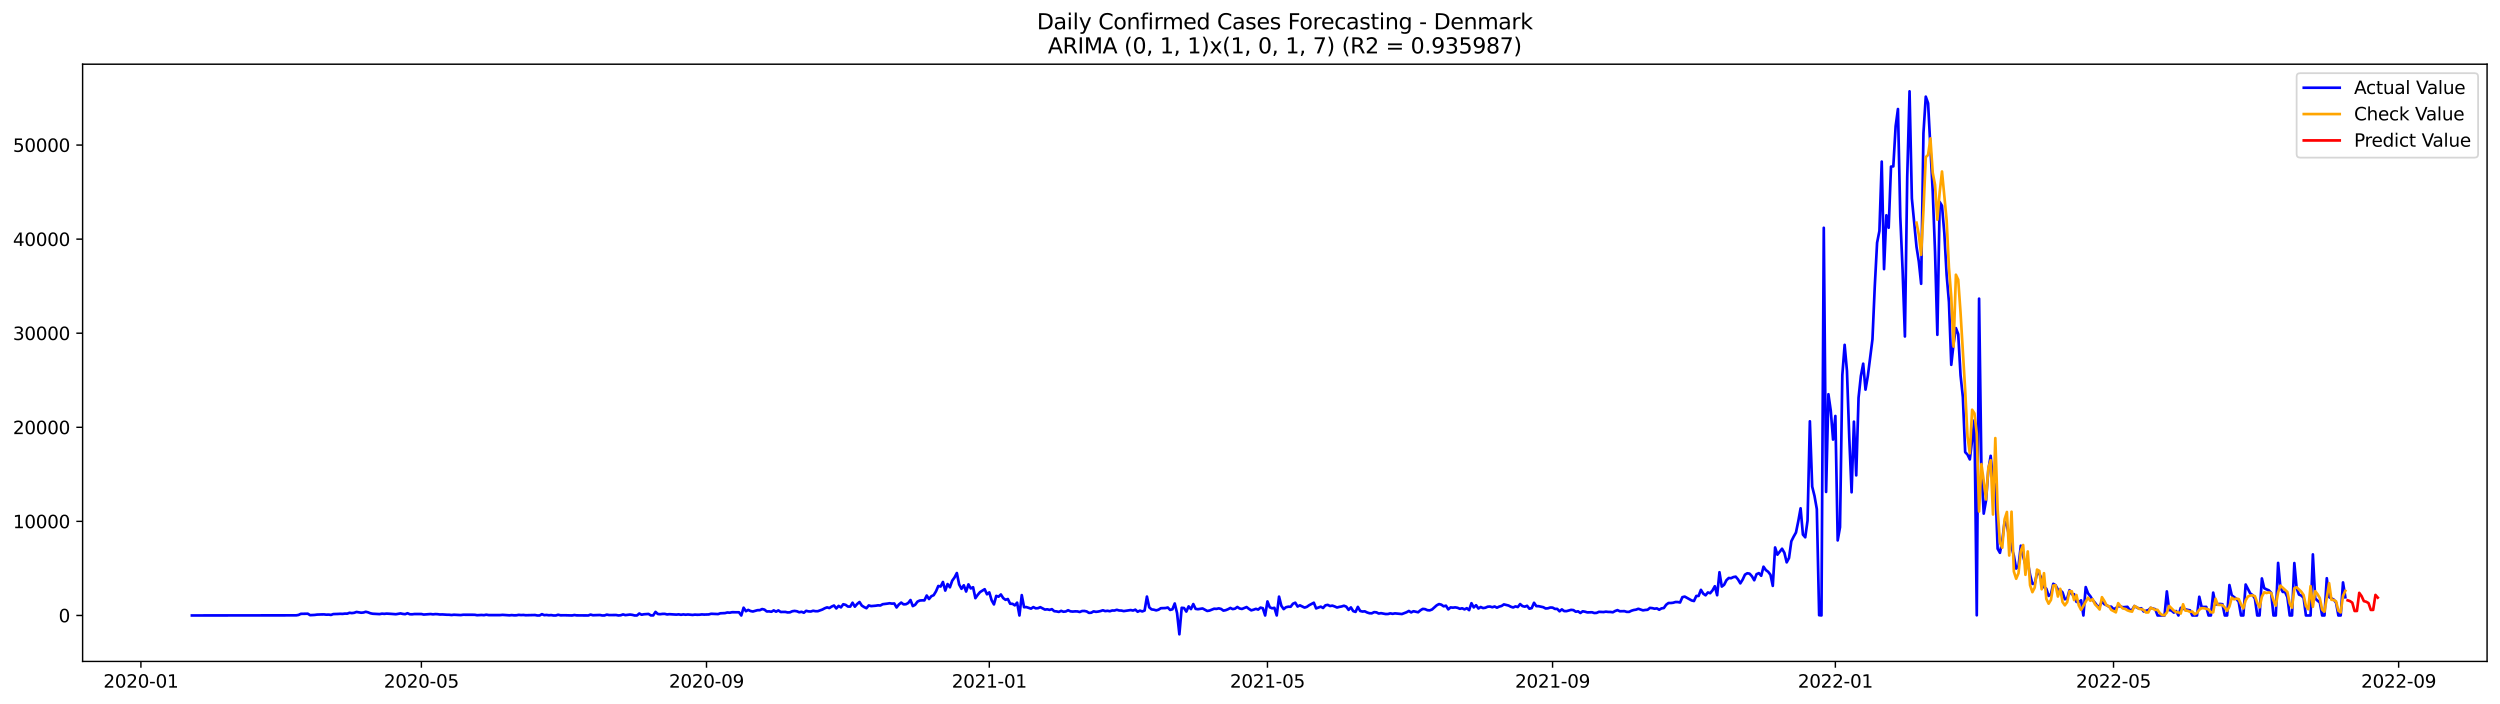 <?xml version="1.0" encoding="utf-8" standalone="no"?>
<!DOCTYPE svg PUBLIC "-//W3C//DTD SVG 1.1//EN"
  "http://www.w3.org/Graphics/SVG/1.1/DTD/svg11.dtd">
<svg xmlns:xlink="http://www.w3.org/1999/xlink" width="1392.412pt" height="392.274pt" viewBox="0 0 1392.412 392.274" xmlns="http://www.w3.org/2000/svg" version="1.1">
 <defs>
  <style type="text/css">*{stroke-linejoin: round; stroke-linecap: butt}</style>
 </defs>
 <g id="figure_1">
  <g id="patch_1">
   <path d="M 0 392.274 
L 1392.412 392.274 
L 1392.412 0 
L 0 0 
z
" style="fill: #ffffff"/>
  </g>
  <g id="axes_1">
   <g id="patch_2">
    <path d="M 46.013 368.396 
L 1385.213 368.396 
L 1385.213 35.755 
L 46.013 35.755 
z
" style="fill: #ffffff"/>
   </g>
   <g id="matplotlib.axis_1">
    <g id="xtick_1">
     <g id="line2d_1">
      <defs>
       <path id="m25c1c06ae3" d="M 0 0 
L 0 3.5 
" style="stroke: #000000; stroke-width: 0.8"/>
      </defs>
      <g>
       <use xlink:href="#m25c1c06ae3" x="78.482" y="368.396" style="stroke: #000000; stroke-width: 0.8"/>
      </g>
     </g>
     <g id="text_1">
      <!-- 2020-01 -->
      <g transform="translate(57.591 382.994)scale(0.1 -0.1)">
       <defs>
        <path id="DejaVuSans-32" d="M 1228 531 
L 3431 531 
L 3431 0 
L 469 0 
L 469 531 
Q 828 903 1448 1529 
Q 2069 2156 2228 2338 
Q 2531 2678 2651 2914 
Q 2772 3150 2772 3378 
Q 2772 3750 2511 3984 
Q 2250 4219 1831 4219 
Q 1534 4219 1204 4116 
Q 875 4013 500 3803 
L 500 4441 
Q 881 4594 1212 4672 
Q 1544 4750 1819 4750 
Q 2544 4750 2975 4387 
Q 3406 4025 3406 3419 
Q 3406 3131 3298 2873 
Q 3191 2616 2906 2266 
Q 2828 2175 2409 1742 
Q 1991 1309 1228 531 
z
" transform="scale(0.016)"/>
        <path id="DejaVuSans-30" d="M 2034 4250 
Q 1547 4250 1301 3770 
Q 1056 3291 1056 2328 
Q 1056 1369 1301 889 
Q 1547 409 2034 409 
Q 2525 409 2770 889 
Q 3016 1369 3016 2328 
Q 3016 3291 2770 3770 
Q 2525 4250 2034 4250 
z
M 2034 4750 
Q 2819 4750 3233 4129 
Q 3647 3509 3647 2328 
Q 3647 1150 3233 529 
Q 2819 -91 2034 -91 
Q 1250 -91 836 529 
Q 422 1150 422 2328 
Q 422 3509 836 4129 
Q 1250 4750 2034 4750 
z
" transform="scale(0.016)"/>
        <path id="DejaVuSans-2d" d="M 313 2009 
L 1997 2009 
L 1997 1497 
L 313 1497 
L 313 2009 
z
" transform="scale(0.016)"/>
        <path id="DejaVuSans-31" d="M 794 531 
L 1825 531 
L 1825 4091 
L 703 3866 
L 703 4441 
L 1819 4666 
L 2450 4666 
L 2450 531 
L 3481 531 
L 3481 0 
L 794 0 
L 794 531 
z
" transform="scale(0.016)"/>
       </defs>
       <use xlink:href="#DejaVuSans-32"/>
       <use xlink:href="#DejaVuSans-30" x="63.623"/>
       <use xlink:href="#DejaVuSans-32" x="127.246"/>
       <use xlink:href="#DejaVuSans-30" x="190.869"/>
       <use xlink:href="#DejaVuSans-2d" x="254.492"/>
       <use xlink:href="#DejaVuSans-30" x="290.576"/>
       <use xlink:href="#DejaVuSans-31" x="354.199"/>
      </g>
     </g>
    </g>
    <g id="xtick_2">
     <g id="line2d_2">
      <g>
       <use xlink:href="#m25c1c06ae3" x="234.699" y="368.396" style="stroke: #000000; stroke-width: 0.8"/>
      </g>
     </g>
     <g id="text_2">
      <!-- 2020-05 -->
      <g transform="translate(213.807 382.994)scale(0.1 -0.1)">
       <defs>
        <path id="DejaVuSans-35" d="M 691 4666 
L 3169 4666 
L 3169 4134 
L 1269 4134 
L 1269 2991 
Q 1406 3038 1543 3061 
Q 1681 3084 1819 3084 
Q 2600 3084 3056 2656 
Q 3513 2228 3513 1497 
Q 3513 744 3044 326 
Q 2575 -91 1722 -91 
Q 1428 -91 1123 -41 
Q 819 9 494 109 
L 494 744 
Q 775 591 1075 516 
Q 1375 441 1709 441 
Q 2250 441 2565 725 
Q 2881 1009 2881 1497 
Q 2881 1984 2565 2268 
Q 2250 2553 1709 2553 
Q 1456 2553 1204 2497 
Q 953 2441 691 2322 
L 691 4666 
z
" transform="scale(0.016)"/>
       </defs>
       <use xlink:href="#DejaVuSans-32"/>
       <use xlink:href="#DejaVuSans-30" x="63.623"/>
       <use xlink:href="#DejaVuSans-32" x="127.246"/>
       <use xlink:href="#DejaVuSans-30" x="190.869"/>
       <use xlink:href="#DejaVuSans-2d" x="254.492"/>
       <use xlink:href="#DejaVuSans-30" x="290.576"/>
       <use xlink:href="#DejaVuSans-35" x="354.199"/>
      </g>
     </g>
    </g>
    <g id="xtick_3">
     <g id="line2d_3">
      <g>
       <use xlink:href="#m25c1c06ae3" x="393.497" y="368.396" style="stroke: #000000; stroke-width: 0.8"/>
      </g>
     </g>
     <g id="text_3">
      <!-- 2020-09 -->
      <g transform="translate(372.606 382.994)scale(0.1 -0.1)">
       <defs>
        <path id="DejaVuSans-39" d="M 703 97 
L 703 672 
Q 941 559 1184 500 
Q 1428 441 1663 441 
Q 2288 441 2617 861 
Q 2947 1281 2994 2138 
Q 2813 1869 2534 1725 
Q 2256 1581 1919 1581 
Q 1219 1581 811 2004 
Q 403 2428 403 3163 
Q 403 3881 828 4315 
Q 1253 4750 1959 4750 
Q 2769 4750 3195 4129 
Q 3622 3509 3622 2328 
Q 3622 1225 3098 567 
Q 2575 -91 1691 -91 
Q 1453 -91 1209 -44 
Q 966 3 703 97 
z
M 1959 2075 
Q 2384 2075 2632 2365 
Q 2881 2656 2881 3163 
Q 2881 3666 2632 3958 
Q 2384 4250 1959 4250 
Q 1534 4250 1286 3958 
Q 1038 3666 1038 3163 
Q 1038 2656 1286 2365 
Q 1534 2075 1959 2075 
z
" transform="scale(0.016)"/>
       </defs>
       <use xlink:href="#DejaVuSans-32"/>
       <use xlink:href="#DejaVuSans-30" x="63.623"/>
       <use xlink:href="#DejaVuSans-32" x="127.246"/>
       <use xlink:href="#DejaVuSans-30" x="190.869"/>
       <use xlink:href="#DejaVuSans-2d" x="254.492"/>
       <use xlink:href="#DejaVuSans-30" x="290.576"/>
       <use xlink:href="#DejaVuSans-39" x="354.199"/>
      </g>
     </g>
    </g>
    <g id="xtick_4">
     <g id="line2d_4">
      <g>
       <use xlink:href="#m25c1c06ae3" x="551.004" y="368.396" style="stroke: #000000; stroke-width: 0.8"/>
      </g>
     </g>
     <g id="text_4">
      <!-- 2021-01 -->
      <g transform="translate(530.113 382.994)scale(0.1 -0.1)">
       <use xlink:href="#DejaVuSans-32"/>
       <use xlink:href="#DejaVuSans-30" x="63.623"/>
       <use xlink:href="#DejaVuSans-32" x="127.246"/>
       <use xlink:href="#DejaVuSans-31" x="190.869"/>
       <use xlink:href="#DejaVuSans-2d" x="254.492"/>
       <use xlink:href="#DejaVuSans-30" x="290.576"/>
       <use xlink:href="#DejaVuSans-31" x="354.199"/>
      </g>
     </g>
    </g>
    <g id="xtick_5">
     <g id="line2d_5">
      <g>
       <use xlink:href="#m25c1c06ae3" x="705.93" y="368.396" style="stroke: #000000; stroke-width: 0.8"/>
      </g>
     </g>
     <g id="text_5">
      <!-- 2021-05 -->
      <g transform="translate(685.038 382.994)scale(0.1 -0.1)">
       <use xlink:href="#DejaVuSans-32"/>
       <use xlink:href="#DejaVuSans-30" x="63.623"/>
       <use xlink:href="#DejaVuSans-32" x="127.246"/>
       <use xlink:href="#DejaVuSans-31" x="190.869"/>
       <use xlink:href="#DejaVuSans-2d" x="254.492"/>
       <use xlink:href="#DejaVuSans-30" x="290.576"/>
       <use xlink:href="#DejaVuSans-35" x="354.199"/>
      </g>
     </g>
    </g>
    <g id="xtick_6">
     <g id="line2d_6">
      <g>
       <use xlink:href="#m25c1c06ae3" x="864.728" y="368.396" style="stroke: #000000; stroke-width: 0.8"/>
      </g>
     </g>
     <g id="text_6">
      <!-- 2021-09 -->
      <g transform="translate(843.837 382.994)scale(0.1 -0.1)">
       <use xlink:href="#DejaVuSans-32"/>
       <use xlink:href="#DejaVuSans-30" x="63.623"/>
       <use xlink:href="#DejaVuSans-32" x="127.246"/>
       <use xlink:href="#DejaVuSans-31" x="190.869"/>
       <use xlink:href="#DejaVuSans-2d" x="254.492"/>
       <use xlink:href="#DejaVuSans-30" x="290.576"/>
       <use xlink:href="#DejaVuSans-39" x="354.199"/>
      </g>
     </g>
    </g>
    <g id="xtick_7">
     <g id="line2d_7">
      <g>
       <use xlink:href="#m25c1c06ae3" x="1022.235" y="368.396" style="stroke: #000000; stroke-width: 0.8"/>
      </g>
     </g>
     <g id="text_7">
      <!-- 2022-01 -->
      <g transform="translate(1001.344 382.994)scale(0.1 -0.1)">
       <use xlink:href="#DejaVuSans-32"/>
       <use xlink:href="#DejaVuSans-30" x="63.623"/>
       <use xlink:href="#DejaVuSans-32" x="127.246"/>
       <use xlink:href="#DejaVuSans-32" x="190.869"/>
       <use xlink:href="#DejaVuSans-2d" x="254.492"/>
       <use xlink:href="#DejaVuSans-30" x="290.576"/>
       <use xlink:href="#DejaVuSans-31" x="354.199"/>
      </g>
     </g>
    </g>
    <g id="xtick_8">
     <g id="line2d_8">
      <g>
       <use xlink:href="#m25c1c06ae3" x="1177.161" y="368.396" style="stroke: #000000; stroke-width: 0.8"/>
      </g>
     </g>
     <g id="text_8">
      <!-- 2022-05 -->
      <g transform="translate(1156.269 382.994)scale(0.1 -0.1)">
       <use xlink:href="#DejaVuSans-32"/>
       <use xlink:href="#DejaVuSans-30" x="63.623"/>
       <use xlink:href="#DejaVuSans-32" x="127.246"/>
       <use xlink:href="#DejaVuSans-32" x="190.869"/>
       <use xlink:href="#DejaVuSans-2d" x="254.492"/>
       <use xlink:href="#DejaVuSans-30" x="290.576"/>
       <use xlink:href="#DejaVuSans-35" x="354.199"/>
      </g>
     </g>
    </g>
    <g id="xtick_9">
     <g id="line2d_9">
      <g>
       <use xlink:href="#m25c1c06ae3" x="1335.959" y="368.396" style="stroke: #000000; stroke-width: 0.8"/>
      </g>
     </g>
     <g id="text_9">
      <!-- 2022-09 -->
      <g transform="translate(1315.068 382.994)scale(0.1 -0.1)">
       <use xlink:href="#DejaVuSans-32"/>
       <use xlink:href="#DejaVuSans-30" x="63.623"/>
       <use xlink:href="#DejaVuSans-32" x="127.246"/>
       <use xlink:href="#DejaVuSans-32" x="190.869"/>
       <use xlink:href="#DejaVuSans-2d" x="254.492"/>
       <use xlink:href="#DejaVuSans-30" x="290.576"/>
       <use xlink:href="#DejaVuSans-39" x="354.199"/>
      </g>
     </g>
    </g>
   </g>
   <g id="matplotlib.axis_2">
    <g id="ytick_1">
     <g id="line2d_10">
      <defs>
       <path id="m7b7adcfb5c" d="M 0 0 
L -3.5 0 
" style="stroke: #000000; stroke-width: 0.8"/>
      </defs>
      <g>
       <use xlink:href="#m7b7adcfb5c" x="46.013" y="342.79" style="stroke: #000000; stroke-width: 0.8"/>
      </g>
     </g>
     <g id="text_10">
      <!-- 0 -->
      <g transform="translate(32.65 346.589)scale(0.1 -0.1)">
       <use xlink:href="#DejaVuSans-30"/>
      </g>
     </g>
    </g>
    <g id="ytick_2">
     <g id="line2d_11">
      <g>
       <use xlink:href="#m7b7adcfb5c" x="46.013" y="290.39" style="stroke: #000000; stroke-width: 0.8"/>
      </g>
     </g>
     <g id="text_11">
      <!-- 10000 -->
      <g transform="translate(7.2 294.19)scale(0.1 -0.1)">
       <use xlink:href="#DejaVuSans-31"/>
       <use xlink:href="#DejaVuSans-30" x="63.623"/>
       <use xlink:href="#DejaVuSans-30" x="127.246"/>
       <use xlink:href="#DejaVuSans-30" x="190.869"/>
       <use xlink:href="#DejaVuSans-30" x="254.492"/>
      </g>
     </g>
    </g>
    <g id="ytick_3">
     <g id="line2d_12">
      <g>
       <use xlink:href="#m7b7adcfb5c" x="46.013" y="237.99" style="stroke: #000000; stroke-width: 0.8"/>
      </g>
     </g>
     <g id="text_12">
      <!-- 20000 -->
      <g transform="translate(7.2 241.79)scale(0.1 -0.1)">
       <use xlink:href="#DejaVuSans-32"/>
       <use xlink:href="#DejaVuSans-30" x="63.623"/>
       <use xlink:href="#DejaVuSans-30" x="127.246"/>
       <use xlink:href="#DejaVuSans-30" x="190.869"/>
       <use xlink:href="#DejaVuSans-30" x="254.492"/>
      </g>
     </g>
    </g>
    <g id="ytick_4">
     <g id="line2d_13">
      <g>
       <use xlink:href="#m7b7adcfb5c" x="46.013" y="185.59" style="stroke: #000000; stroke-width: 0.8"/>
      </g>
     </g>
     <g id="text_13">
      <!-- 30000 -->
      <g transform="translate(7.2 189.39)scale(0.1 -0.1)">
       <defs>
        <path id="DejaVuSans-33" d="M 2597 2516 
Q 3050 2419 3304 2112 
Q 3559 1806 3559 1356 
Q 3559 666 3084 287 
Q 2609 -91 1734 -91 
Q 1441 -91 1130 -33 
Q 819 25 488 141 
L 488 750 
Q 750 597 1062 519 
Q 1375 441 1716 441 
Q 2309 441 2620 675 
Q 2931 909 2931 1356 
Q 2931 1769 2642 2001 
Q 2353 2234 1838 2234 
L 1294 2234 
L 1294 2753 
L 1863 2753 
Q 2328 2753 2575 2939 
Q 2822 3125 2822 3475 
Q 2822 3834 2567 4026 
Q 2313 4219 1838 4219 
Q 1578 4219 1281 4162 
Q 984 4106 628 3988 
L 628 4550 
Q 988 4650 1302 4700 
Q 1616 4750 1894 4750 
Q 2613 4750 3031 4423 
Q 3450 4097 3450 3541 
Q 3450 3153 3228 2886 
Q 3006 2619 2597 2516 
z
" transform="scale(0.016)"/>
       </defs>
       <use xlink:href="#DejaVuSans-33"/>
       <use xlink:href="#DejaVuSans-30" x="63.623"/>
       <use xlink:href="#DejaVuSans-30" x="127.246"/>
       <use xlink:href="#DejaVuSans-30" x="190.869"/>
       <use xlink:href="#DejaVuSans-30" x="254.492"/>
      </g>
     </g>
    </g>
    <g id="ytick_5">
     <g id="line2d_14">
      <g>
       <use xlink:href="#m7b7adcfb5c" x="46.013" y="133.191" style="stroke: #000000; stroke-width: 0.8"/>
      </g>
     </g>
     <g id="text_14">
      <!-- 40000 -->
      <g transform="translate(7.2 136.99)scale(0.1 -0.1)">
       <defs>
        <path id="DejaVuSans-34" d="M 2419 4116 
L 825 1625 
L 2419 1625 
L 2419 4116 
z
M 2253 4666 
L 3047 4666 
L 3047 1625 
L 3713 1625 
L 3713 1100 
L 3047 1100 
L 3047 0 
L 2419 0 
L 2419 1100 
L 313 1100 
L 313 1709 
L 2253 4666 
z
" transform="scale(0.016)"/>
       </defs>
       <use xlink:href="#DejaVuSans-34"/>
       <use xlink:href="#DejaVuSans-30" x="63.623"/>
       <use xlink:href="#DejaVuSans-30" x="127.246"/>
       <use xlink:href="#DejaVuSans-30" x="190.869"/>
       <use xlink:href="#DejaVuSans-30" x="254.492"/>
      </g>
     </g>
    </g>
    <g id="ytick_6">
     <g id="line2d_15">
      <g>
       <use xlink:href="#m7b7adcfb5c" x="46.013" y="80.791" style="stroke: #000000; stroke-width: 0.8"/>
      </g>
     </g>
     <g id="text_15">
      <!-- 50000 -->
      <g transform="translate(7.2 84.59)scale(0.1 -0.1)">
       <use xlink:href="#DejaVuSans-35"/>
       <use xlink:href="#DejaVuSans-30" x="63.623"/>
       <use xlink:href="#DejaVuSans-30" x="127.246"/>
       <use xlink:href="#DejaVuSans-30" x="190.869"/>
       <use xlink:href="#DejaVuSans-30" x="254.492"/>
      </g>
     </g>
    </g>
   </g>
   <g id="line2d_16">
    <path d="M 106.885 342.79 
L 164.982 342.722 
L 166.273 342.502 
L 167.564 341.889 
L 171.437 341.81 
L 172.728 342.623 
L 175.311 342.486 
L 176.602 342.308 
L 179.184 342.219 
L 180.475 342.203 
L 181.766 342.355 
L 183.057 342.298 
L 184.348 342.486 
L 185.639 342.025 
L 188.221 341.947 
L 189.512 341.863 
L 190.803 341.92 
L 192.094 341.753 
L 193.385 341.789 
L 194.676 341.302 
L 195.967 341.475 
L 197.258 341.307 
L 198.549 340.836 
L 201.131 341.26 
L 202.422 341.145 
L 203.714 340.741 
L 205.005 341.056 
L 206.296 341.569 
L 207.587 341.826 
L 211.46 342.036 
L 212.751 341.779 
L 214.042 341.899 
L 215.333 341.753 
L 217.915 341.905 
L 220.497 342.104 
L 223.079 341.653 
L 224.37 341.936 
L 225.661 342.072 
L 226.952 341.559 
L 228.243 342.109 
L 229.534 342.146 
L 230.825 341.989 
L 234.699 341.989 
L 235.99 342.287 
L 239.863 341.999 
L 241.154 342.177 
L 242.445 342.03 
L 243.736 342.083 
L 245.027 342.261 
L 246.318 342.214 
L 248.9 342.382 
L 250.191 342.392 
L 251.482 342.549 
L 252.773 342.382 
L 256.646 342.575 
L 257.937 342.392 
L 264.393 342.413 
L 265.684 342.649 
L 268.266 342.513 
L 269.557 342.623 
L 270.848 342.366 
L 272.139 342.581 
L 278.594 342.581 
L 279.885 342.455 
L 283.758 342.717 
L 285.049 342.586 
L 286.34 342.712 
L 287.631 342.691 
L 288.922 342.455 
L 290.213 342.581 
L 291.505 342.507 
L 292.796 342.665 
L 297.96 342.544 
L 299.251 342.79 
L 300.542 342.79 
L 301.833 342.078 
L 303.124 342.612 
L 304.415 342.507 
L 305.706 342.68 
L 306.997 342.586 
L 308.288 342.79 
L 309.579 342.79 
L 310.87 342.392 
L 312.161 342.701 
L 314.743 342.68 
L 318.616 342.785 
L 319.907 342.549 
L 321.199 342.738 
L 327.654 342.79 
L 328.945 342.313 
L 330.236 342.665 
L 334.109 342.534 
L 335.4 342.79 
L 336.691 342.775 
L 337.982 342.324 
L 339.273 342.581 
L 343.146 342.539 
L 344.437 342.785 
L 345.728 342.675 
L 347.019 342.214 
L 348.31 342.602 
L 350.893 342.287 
L 352.184 342.455 
L 353.475 342.79 
L 354.766 342.79 
L 356.057 341.706 
L 357.348 342.376 
L 358.639 342.13 
L 361.221 341.947 
L 362.512 342.769 
L 363.803 342.748 
L 365.094 340.82 
L 366.385 341.973 
L 367.676 342.099 
L 368.967 341.915 
L 370.258 341.91 
L 371.549 342.219 
L 372.84 342.078 
L 376.713 342.319 
L 378.004 342.177 
L 379.296 342.413 
L 380.587 342.203 
L 381.878 342.382 
L 383.169 342.235 
L 385.751 342.492 
L 387.042 342.319 
L 388.333 342.408 
L 389.624 342.376 
L 390.915 342.203 
L 392.206 342.298 
L 394.788 342.209 
L 396.079 341.847 
L 399.952 342.02 
L 401.243 341.585 
L 403.825 341.47 
L 405.116 341.129 
L 406.407 341.255 
L 407.698 340.993 
L 411.572 341.014 
L 412.863 342.79 
L 414.154 338.478 
L 415.445 340.406 
L 416.736 339.699 
L 418.027 340.317 
L 419.318 340.584 
L 421.9 339.851 
L 423.191 339.84 
L 424.482 339.222 
L 425.773 339.536 
L 427.064 340.569 
L 428.355 340.511 
L 429.646 340.72 
L 430.937 339.971 
L 432.228 340.679 
L 433.519 339.982 
L 434.81 340.846 
L 437.393 340.81 
L 438.684 341.103 
L 439.975 341.045 
L 441.266 340.448 
L 442.557 340.259 
L 443.848 340.464 
L 445.139 341.009 
L 446.43 340.752 
L 447.721 341.271 
L 449.012 340.207 
L 450.303 340.527 
L 451.594 340.589 
L 452.885 340.165 
L 454.176 340.417 
L 455.467 340.422 
L 458.049 339.489 
L 459.34 338.792 
L 460.631 338.289 
L 461.922 338.656 
L 463.213 337.838 
L 464.504 337.257 
L 465.795 338.866 
L 467.087 337.461 
L 468.378 338.284 
L 469.669 336.549 
L 470.96 336.885 
L 472.251 337.823 
L 473.542 337.854 
L 474.833 335.701 
L 476.124 337.886 
L 477.415 336.382 
L 478.706 335.313 
L 479.997 337.288 
L 481.288 338.111 
L 482.579 338.75 
L 483.87 337.204 
L 485.161 337.582 
L 487.743 337.356 
L 489.034 337.142 
L 490.325 337.241 
L 491.616 336.528 
L 494.198 336.204 
L 495.489 335.994 
L 496.781 336.204 
L 498.072 336.115 
L 499.363 338.331 
L 500.654 336.665 
L 501.945 335.627 
L 503.236 336.591 
L 504.527 336.549 
L 505.818 335.858 
L 507.109 334.207 
L 508.4 337.561 
L 509.691 336.869 
L 510.982 335.098 
L 512.273 334.48 
L 513.564 334.37 
L 514.855 334.391 
L 516.146 331.702 
L 517.437 333.626 
L 518.728 332.069 
L 520.019 331.498 
L 521.31 329.36 
L 522.601 326.379 
L 523.892 326.672 
L 525.184 324.152 
L 526.475 328.93 
L 527.766 325.304 
L 529.057 327.102 
L 530.348 323.434 
L 531.639 321.642 
L 532.93 319.168 
L 534.221 325.551 
L 535.512 327.935 
L 536.803 325.996 
L 538.094 329.449 
L 539.385 325.483 
L 540.676 327.731 
L 541.967 327.076 
L 543.258 333.159 
L 544.549 331.325 
L 545.84 329.785 
L 548.422 328.181 
L 549.713 330.979 
L 551.004 329.947 
L 552.295 334.328 
L 553.586 336.628 
L 554.878 331.902 
L 556.169 332.326 
L 557.46 331.105 
L 558.751 333.128 
L 560.042 334.076 
L 561.333 333.646 
L 562.624 336.261 
L 563.915 336.298 
L 565.206 337.152 
L 566.497 335.669 
L 567.788 342.785 
L 569.079 331.461 
L 570.37 338.179 
L 571.661 338.132 
L 574.243 338.991 
L 575.534 338.137 
L 576.825 338.808 
L 578.116 338.74 
L 579.407 338.184 
L 581.989 339.515 
L 583.28 339.363 
L 584.572 339.688 
L 585.863 339.29 
L 587.154 340.401 
L 588.445 340.532 
L 589.736 340.815 
L 591.027 340.233 
L 592.318 340.71 
L 593.609 340.563 
L 594.9 339.887 
L 596.191 340.495 
L 597.482 340.626 
L 598.773 340.506 
L 600.064 340.537 
L 601.355 340.867 
L 602.646 340.327 
L 603.937 340.286 
L 605.228 340.548 
L 606.519 341.355 
L 607.81 341.244 
L 609.101 340.5 
L 610.392 340.773 
L 611.683 340.621 
L 612.974 340.338 
L 614.266 339.898 
L 615.557 340.359 
L 616.848 340.191 
L 618.139 340.432 
L 619.43 340.018 
L 620.721 340.05 
L 622.012 339.631 
L 623.303 340.013 
L 624.594 340.065 
L 625.885 340.364 
L 629.758 339.783 
L 631.049 340.06 
L 632.34 339.573 
L 633.631 340.726 
L 634.922 340.102 
L 636.213 340.553 
L 637.504 340.029 
L 638.795 332.274 
L 640.086 338.273 
L 641.377 339.41 
L 642.669 339.578 
L 643.96 339.95 
L 645.251 339.583 
L 646.542 338.75 
L 649.124 338.672 
L 650.415 338.373 
L 651.706 339.699 
L 652.997 339.348 
L 654.288 336.125 
L 655.579 341.459 
L 656.87 353.276 
L 658.161 338.525 
L 659.452 338.656 
L 660.743 340.61 
L 662.034 337.739 
L 663.325 339.232 
L 664.616 336.45 
L 665.907 339.117 
L 667.198 339.321 
L 669.78 338.886 
L 672.363 340.28 
L 673.654 340.065 
L 676.236 339.033 
L 677.527 339.133 
L 678.818 338.834 
L 680.109 339.169 
L 681.4 340.097 
L 682.691 339.84 
L 683.982 339.311 
L 685.273 338.609 
L 686.564 339.243 
L 687.855 338.997 
L 689.146 338.064 
L 690.437 338.907 
L 691.728 339.164 
L 694.31 338.111 
L 695.601 339.112 
L 696.892 339.924 
L 698.183 339.583 
L 699.474 339.101 
L 700.765 339.521 
L 702.057 338.415 
L 703.348 338.761 
L 704.639 342.785 
L 705.93 334.977 
L 707.221 338.247 
L 708.512 338.803 
L 709.803 338.546 
L 711.094 342.775 
L 712.385 332.31 
L 713.676 337.43 
L 714.967 339.243 
L 716.258 338.211 
L 717.549 337.907 
L 718.84 337.938 
L 720.131 336.261 
L 721.422 335.69 
L 722.713 337.807 
L 724.004 337.157 
L 726.586 338.41 
L 727.877 337.99 
L 729.168 337.073 
L 731.751 335.706 
L 733.042 338.845 
L 735.624 337.891 
L 736.915 338.619 
L 738.206 337.152 
L 739.497 336.895 
L 740.788 337.535 
L 742.079 337.32 
L 743.37 337.77 
L 744.661 338.368 
L 745.952 338.017 
L 747.243 337.781 
L 748.534 337.362 
L 749.825 337.891 
L 751.116 339.662 
L 752.407 338.31 
L 753.698 340.38 
L 754.989 340.799 
L 756.28 338.027 
L 757.571 340.291 
L 758.862 340.6 
L 760.154 340.49 
L 761.445 341.134 
L 762.736 341.543 
L 764.027 341.601 
L 765.318 340.941 
L 766.609 341.051 
L 767.9 341.716 
L 769.191 341.512 
L 771.773 341.999 
L 773.064 341.968 
L 774.355 341.617 
L 775.646 341.884 
L 776.937 341.627 
L 780.81 341.999 
L 783.392 341.003 
L 784.683 340.291 
L 785.974 341.082 
L 787.265 340.432 
L 789.848 341.003 
L 791.139 339.903 
L 792.43 339.128 
L 793.721 339.269 
L 795.012 339.861 
L 796.303 339.955 
L 797.594 339.463 
L 800.176 337.157 
L 801.467 336.45 
L 802.758 336.775 
L 804.049 337.692 
L 805.34 337.341 
L 806.631 339.379 
L 807.922 338.31 
L 809.213 338.441 
L 810.504 338.289 
L 811.795 338.52 
L 813.086 339.08 
L 814.377 338.782 
L 815.668 339.4 
L 816.959 338.745 
L 818.251 339.814 
L 819.542 335.973 
L 820.833 338.3 
L 822.124 337.089 
L 823.415 338.907 
L 824.706 338.085 
L 825.997 338.677 
L 827.288 338.493 
L 828.579 337.907 
L 829.87 337.823 
L 831.161 338.211 
L 832.452 337.791 
L 833.743 338.452 
L 835.034 337.854 
L 836.325 337.503 
L 837.616 336.628 
L 840.198 337.257 
L 841.489 337.933 
L 842.78 338.336 
L 844.071 337.739 
L 845.362 338.1 
L 846.653 336.455 
L 847.945 337.561 
L 849.236 337.896 
L 850.527 337.414 
L 851.818 339.017 
L 853.109 338.687 
L 854.4 335.742 
L 855.691 337.592 
L 856.982 337.618 
L 859.564 338.195 
L 860.855 338.902 
L 862.146 338.797 
L 863.437 338.362 
L 864.728 338.42 
L 866.019 339.128 
L 867.31 339.138 
L 868.601 340.464 
L 869.892 339.41 
L 871.183 340.348 
L 872.474 340.38 
L 875.056 339.667 
L 876.347 339.819 
L 877.639 340.71 
L 878.93 340.49 
L 880.221 341.402 
L 881.512 340.469 
L 882.803 340.7 
L 884.094 341.087 
L 886.676 341.003 
L 887.967 341.428 
L 889.258 341.344 
L 890.549 340.768 
L 893.131 340.893 
L 894.422 340.663 
L 895.713 340.825 
L 897.004 340.841 
L 898.295 341.019 
L 899.586 340.296 
L 900.877 339.83 
L 902.168 340.448 
L 904.75 340.39 
L 906.041 340.789 
L 907.333 340.799 
L 908.624 340.165 
L 909.915 339.762 
L 911.206 339.557 
L 912.497 339.065 
L 915.079 339.94 
L 916.37 339.725 
L 917.661 339.625 
L 918.952 338.572 
L 920.243 338.714 
L 921.534 339.028 
L 922.825 338.845 
L 924.116 339.599 
L 925.407 338.85 
L 926.698 338.651 
L 927.989 336.822 
L 929.28 335.858 
L 930.571 335.858 
L 931.862 335.711 
L 933.153 335.313 
L 934.444 335.318 
L 935.736 335.57 
L 937.027 332.614 
L 938.318 332.274 
L 942.191 334.432 
L 943.482 334.747 
L 944.773 331.943 
L 946.064 331.917 
L 947.355 328.537 
L 948.646 330.644 
L 949.937 331.55 
L 951.228 329.978 
L 952.519 330.377 
L 953.81 328.82 
L 955.101 326.52 
L 956.392 331.519 
L 957.683 318.723 
L 958.974 326.688 
L 960.265 325.713 
L 961.556 323.161 
L 962.847 321.93 
L 964.138 322.04 
L 965.43 321.416 
L 966.721 321.181 
L 968.012 322.705 
L 969.303 324.896 
L 970.594 322.826 
L 971.885 320.059 
L 973.176 319.289 
L 974.467 319.509 
L 975.758 320.95 
L 977.049 323.172 
L 978.34 319.802 
L 979.631 319.221 
L 980.922 320.672 
L 982.213 315.637 
L 983.504 317.492 
L 984.795 318.451 
L 986.086 320.127 
L 987.377 326.305 
L 988.668 304.926 
L 989.959 308.929 
L 992.541 305.633 
L 993.832 307.881 
L 995.124 313.211 
L 996.415 310.805 
L 997.706 301.473 
L 998.997 298.89 
L 1000.288 296.605 
L 1001.579 290.291 
L 1002.87 283.117 
L 1004.161 297.758 
L 1005.452 299.256 
L 1006.743 289.961 
L 1008.034 234.663 
L 1009.325 271.008 
L 1010.616 276.237 
L 1011.907 283.552 
L 1013.198 342.633 
L 1014.489 342.769 
L 1015.78 126.882 
L 1017.071 273.984 
L 1018.362 219.572 
L 1019.653 228.6 
L 1020.944 244.823 
L 1022.235 231.692 
L 1023.527 300.986 
L 1024.818 293.629 
L 1026.109 208.877 
L 1027.4 192.078 
L 1028.691 206.577 
L 1029.982 244.006 
L 1031.273 274.188 
L 1032.564 234.857 
L 1033.855 264.767 
L 1035.146 221.526 
L 1036.437 209.438 
L 1037.728 202.563 
L 1039.019 217.015 
L 1040.31 209.448 
L 1042.892 189.002 
L 1044.183 159.459 
L 1045.474 135.192 
L 1046.765 128.642 
L 1048.056 90.008 
L 1049.347 149.89 
L 1050.638 119.902 
L 1051.929 126.845 
L 1053.221 92.801 
L 1054.512 92.659 
L 1055.803 70.305 
L 1057.094 60.727 
L 1058.385 120.683 
L 1059.676 150.393 
L 1060.967 187.398 
L 1062.258 98.586 
L 1063.549 50.876 
L 1064.84 110.507 
L 1067.422 137.435 
L 1068.713 145.714 
L 1070.004 158.054 
L 1071.295 74.178 
L 1072.586 53.836 
L 1073.877 57.509 
L 1076.459 106.629 
L 1077.75 140.38 
L 1079.041 186.466 
L 1080.332 112.466 
L 1081.623 114.599 
L 1082.915 129.795 
L 1084.206 153.118 
L 1085.497 168.278 
L 1086.788 203.186 
L 1088.079 191.36 
L 1089.37 182.74 
L 1090.661 186.141 
L 1091.952 208.977 
L 1093.243 221.133 
L 1094.534 251.829 
L 1095.825 253.181 
L 1097.116 255.869 
L 1099.698 234.087 
L 1100.989 342.691 
L 1102.28 166.349 
L 1103.571 260.339 
L 1104.862 286.057 
L 1106.153 278.71 
L 1107.444 261.623 
L 1108.735 253.894 
L 1110.026 267.722 
L 1111.318 270.305 
L 1112.609 305.633 
L 1113.9 307.902 
L 1115.191 301.316 
L 1116.482 290.584 
L 1117.773 292.534 
L 1119.064 299.089 
L 1120.355 304.921 
L 1121.646 309.506 
L 1122.937 316.674 
L 1124.228 315.38 
L 1125.519 303.93 
L 1126.81 309.82 
L 1128.101 314.447 
L 1129.392 313.069 
L 1130.683 320.143 
L 1131.974 325.189 
L 1133.265 325.121 
L 1134.556 319.231 
L 1135.847 319.677 
L 1137.138 322.192 
L 1138.429 327.07 
L 1139.72 327.846 
L 1141.012 331.891 
L 1142.303 330.916 
L 1143.594 325.168 
L 1144.885 325.949 
L 1146.176 328.396 
L 1147.467 328.747 
L 1148.758 329.916 
L 1150.049 333.767 
L 1151.34 333.332 
L 1152.631 328.731 
L 1153.922 330.964 
L 1155.213 330.953 
L 1156.504 335.208 
L 1157.795 335.402 
L 1159.086 334.37 
L 1160.377 342.79 
L 1161.668 326.992 
L 1162.959 330.471 
L 1164.25 332.09 
L 1165.541 334.228 
L 1166.832 335.716 
L 1168.123 337.524 
L 1169.414 337.639 
L 1170.706 335.014 
L 1171.997 336.466 
L 1173.288 337.089 
L 1174.579 337.865 
L 1175.87 337.896 
L 1177.161 339.274 
L 1178.452 338.703 
L 1179.743 337.587 
L 1181.034 337.749 
L 1182.325 338.221 
L 1184.907 337.975 
L 1186.198 339.777 
L 1187.489 339.741 
L 1188.78 337.535 
L 1190.071 338.336 
L 1191.362 338.902 
L 1192.653 338.782 
L 1193.944 340.553 
L 1196.526 339.803 
L 1197.817 338.583 
L 1200.4 339.311 
L 1201.691 342.79 
L 1205.564 342.79 
L 1206.855 329.402 
L 1208.146 339.788 
L 1209.437 340.045 
L 1210.728 341.187 
L 1212.019 340.338 
L 1213.31 342.79 
L 1214.601 338.567 
L 1215.892 339.059 
L 1218.474 339.693 
L 1219.765 339.934 
L 1221.056 342.79 
L 1223.638 342.79 
L 1224.929 332.378 
L 1226.22 338.043 
L 1228.803 338.027 
L 1230.094 342.79 
L 1231.385 342.79 
L 1232.676 330.073 
L 1233.967 336.717 
L 1235.258 336.476 
L 1236.549 336.387 
L 1237.84 336.534 
L 1239.131 342.79 
L 1240.422 342.79 
L 1241.713 325.855 
L 1243.004 331.571 
L 1245.586 333.536 
L 1246.877 335.182 
L 1248.168 342.79 
L 1249.459 342.79 
L 1250.75 325.566 
L 1253.332 330.565 
L 1254.623 331.44 
L 1255.914 333.411 
L 1257.205 342.79 
L 1258.497 342.79 
L 1259.788 322.171 
L 1261.079 327.589 
L 1262.37 328.255 
L 1263.661 328.789 
L 1264.952 330.141 
L 1266.243 342.79 
L 1267.534 342.79 
L 1268.825 313.525 
L 1270.116 327.296 
L 1271.407 329.664 
L 1272.698 329.701 
L 1273.989 332.614 
L 1275.28 342.79 
L 1276.571 342.79 
L 1277.862 313.614 
L 1279.153 327.673 
L 1280.444 331.131 
L 1281.735 331.702 
L 1283.026 332.913 
L 1284.317 342.79 
L 1286.899 342.79 
L 1288.191 308.783 
L 1289.482 333.311 
L 1290.773 334.543 
L 1292.064 335.585 
L 1293.355 342.79 
L 1294.646 342.79 
L 1295.937 322.056 
L 1297.228 332.557 
L 1299.81 333.956 
L 1301.101 335.653 
L 1302.392 342.79 
L 1303.683 342.79 
L 1304.974 324.393 
L 1306.265 332.661 
L 1306.265 332.661 
" clip-path="url(#pb3aa6fc376)" style="fill: none; stroke: #0000ff; stroke-width: 1.5; stroke-linecap: square"/>
   </g>
   <g id="line2d_17">
    <path d="M 1067.422 124.027 
L 1068.713 130.723 
L 1070.004 141.91 
L 1071.295 117.206 
L 1072.586 87.519 
L 1073.877 86.287 
L 1075.168 77.069 
L 1076.459 96.237 
L 1077.75 102.978 
L 1079.041 122.38 
L 1080.332 107.165 
L 1081.623 95.523 
L 1084.206 122.635 
L 1085.497 149.051 
L 1086.788 165.415 
L 1088.079 193.03 
L 1089.37 153.02 
L 1090.661 155.82 
L 1091.952 174.073 
L 1094.534 217.212 
L 1095.825 243.085 
L 1097.116 252.464 
L 1098.407 228.213 
L 1099.698 230.239 
L 1100.989 241.461 
L 1102.28 284.858 
L 1103.571 258.508 
L 1104.862 267.689 
L 1106.153 278.18 
L 1107.444 260.646 
L 1108.735 256.346 
L 1110.026 286.556 
L 1111.318 244.02 
L 1112.609 283.739 
L 1113.9 302.383 
L 1115.191 305.039 
L 1116.482 289.252 
L 1117.773 285.164 
L 1119.064 309.389 
L 1120.355 285.018 
L 1121.646 318.302 
L 1122.937 322.335 
L 1124.228 319.28 
L 1125.519 306.822 
L 1126.81 303.565 
L 1128.101 320.132 
L 1129.392 307.151 
L 1130.683 325.942 
L 1131.974 329.802 
L 1133.265 327.252 
L 1134.556 317.256 
L 1135.847 317.968 
L 1137.138 328.189 
L 1138.429 319.244 
L 1139.72 333.548 
L 1141.012 336.228 
L 1142.303 334.141 
L 1143.594 326.154 
L 1144.885 325.929 
L 1146.176 332.24 
L 1147.467 327.957 
L 1148.758 335.296 
L 1150.049 337.134 
L 1151.34 335.393 
L 1152.631 329.262 
L 1153.922 329.327 
L 1155.213 334.208 
L 1156.504 331.407 
L 1157.795 337.195 
L 1159.086 339.667 
L 1162.959 332.869 
L 1164.25 334.596 
L 1165.541 333.718 
L 1166.832 336.595 
L 1168.123 337.889 
L 1169.414 339.451 
L 1170.706 332.609 
L 1171.997 334.646 
L 1173.288 337.173 
L 1174.579 337.634 
L 1175.87 339.663 
L 1178.452 341.05 
L 1179.743 335.933 
L 1181.034 337.557 
L 1182.325 338.894 
L 1183.616 339.13 
L 1184.907 339.951 
L 1186.198 340.397 
L 1187.489 340.66 
L 1188.78 337.524 
L 1190.071 338.188 
L 1191.362 339.103 
L 1192.653 339.293 
L 1193.944 339.767 
L 1195.235 341.13 
L 1196.526 341.093 
L 1197.817 338.459 
L 1200.4 339.657 
L 1201.691 339.662 
L 1202.982 341.546 
L 1204.273 342.55 
L 1205.564 342.696 
L 1206.855 341.145 
L 1208.146 337.481 
L 1210.728 340.087 
L 1212.019 340.941 
L 1213.31 341.071 
L 1214.601 341.704 
L 1215.892 336.567 
L 1217.183 340.086 
L 1218.474 340.193 
L 1219.765 340.806 
L 1221.056 340.587 
L 1222.347 342.121 
L 1223.638 341.394 
L 1224.929 339.587 
L 1226.22 338.74 
L 1227.511 338.767 
L 1230.094 339.391 
L 1231.385 341.027 
L 1232.676 341.068 
L 1233.967 333.472 
L 1235.258 336.896 
L 1236.549 336.902 
L 1237.84 337.036 
L 1239.131 338.388 
L 1240.422 340.186 
L 1241.713 337.801 
L 1243.004 332.947 
L 1244.295 333.778 
L 1245.586 333.413 
L 1246.877 333.675 
L 1248.168 336.555 
L 1249.459 338.879 
L 1250.75 334.353 
L 1252.041 332.208 
L 1253.332 331.728 
L 1254.623 331.598 
L 1255.914 332.054 
L 1257.205 335.689 
L 1258.497 338.248 
L 1259.788 332.333 
L 1261.079 329.894 
L 1262.37 330.293 
L 1263.661 329.949 
L 1264.952 330.306 
L 1266.243 334.303 
L 1267.534 337.305 
L 1268.825 329.973 
L 1270.116 326.166 
L 1272.698 328.541 
L 1273.989 329.707 
L 1275.28 336.059 
L 1276.571 338.428 
L 1277.862 327.665 
L 1279.153 327.11 
L 1281.735 329.537 
L 1283.026 331.417 
L 1284.317 337.471 
L 1285.608 339.335 
L 1286.899 326.471 
L 1288.191 337.966 
L 1289.482 329.266 
L 1290.773 330.926 
L 1292.064 333.132 
L 1293.355 339.563 
L 1294.646 340.693 
L 1297.228 324.816 
L 1298.519 334.043 
L 1299.81 334.187 
L 1301.101 334.912 
L 1302.392 340.155 
L 1303.683 341.074 
L 1304.974 331.892 
L 1306.265 329.093 
L 1306.265 329.093 
" clip-path="url(#pb3aa6fc376)" style="fill: none; stroke: #ffa500; stroke-width: 1.5; stroke-linecap: square"/>
   </g>
   <g id="line2d_18">
    <path d="M 1307.556 334.367 
L 1308.847 334.8 
L 1310.138 335.672 
L 1311.429 340.289 
L 1312.72 340.29 
L 1314.011 330.211 
L 1315.302 332.012 
L 1316.594 334.804 
L 1317.885 335.161 
L 1319.176 335.88 
L 1320.467 339.694 
L 1321.758 339.694 
L 1323.049 331.366 
L 1324.34 332.852 
" clip-path="url(#pb3aa6fc376)" style="fill: none; stroke: #ff0000; stroke-width: 1.5; stroke-linecap: square"/>
   </g>
   <g id="patch_3">
    <path d="M 46.013 368.396 
L 46.013 35.755 
" style="fill: none; stroke: #000000; stroke-width: 0.8; stroke-linejoin: miter; stroke-linecap: square"/>
   </g>
   <g id="patch_4">
    <path d="M 1385.213 368.396 
L 1385.213 35.755 
" style="fill: none; stroke: #000000; stroke-width: 0.8; stroke-linejoin: miter; stroke-linecap: square"/>
   </g>
   <g id="patch_5">
    <path d="M 46.013 368.396 
L 1385.213 368.396 
" style="fill: none; stroke: #000000; stroke-width: 0.8; stroke-linejoin: miter; stroke-linecap: square"/>
   </g>
   <g id="patch_6">
    <path d="M 46.013 35.755 
L 1385.213 35.755 
" style="fill: none; stroke: #000000; stroke-width: 0.8; stroke-linejoin: miter; stroke-linecap: square"/>
   </g>
   <g id="text_16">
    <!-- Daily Confirmed Cases Forecasting - Denmark -->
    <g transform="translate(577.536 16.318)scale(0.12 -0.12)">
     <defs>
      <path id="DejaVuSans-44" d="M 1259 4147 
L 1259 519 
L 2022 519 
Q 2988 519 3436 956 
Q 3884 1394 3884 2338 
Q 3884 3275 3436 3711 
Q 2988 4147 2022 4147 
L 1259 4147 
z
M 628 4666 
L 1925 4666 
Q 3281 4666 3915 4102 
Q 4550 3538 4550 2338 
Q 4550 1131 3912 565 
Q 3275 0 1925 0 
L 628 0 
L 628 4666 
z
" transform="scale(0.016)"/>
      <path id="DejaVuSans-61" d="M 2194 1759 
Q 1497 1759 1228 1600 
Q 959 1441 959 1056 
Q 959 750 1161 570 
Q 1363 391 1709 391 
Q 2188 391 2477 730 
Q 2766 1069 2766 1631 
L 2766 1759 
L 2194 1759 
z
M 3341 1997 
L 3341 0 
L 2766 0 
L 2766 531 
Q 2569 213 2275 61 
Q 1981 -91 1556 -91 
Q 1019 -91 701 211 
Q 384 513 384 1019 
Q 384 1609 779 1909 
Q 1175 2209 1959 2209 
L 2766 2209 
L 2766 2266 
Q 2766 2663 2505 2880 
Q 2244 3097 1772 3097 
Q 1472 3097 1187 3025 
Q 903 2953 641 2809 
L 641 3341 
Q 956 3463 1253 3523 
Q 1550 3584 1831 3584 
Q 2591 3584 2966 3190 
Q 3341 2797 3341 1997 
z
" transform="scale(0.016)"/>
      <path id="DejaVuSans-69" d="M 603 3500 
L 1178 3500 
L 1178 0 
L 603 0 
L 603 3500 
z
M 603 4863 
L 1178 4863 
L 1178 4134 
L 603 4134 
L 603 4863 
z
" transform="scale(0.016)"/>
      <path id="DejaVuSans-6c" d="M 603 4863 
L 1178 4863 
L 1178 0 
L 603 0 
L 603 4863 
z
" transform="scale(0.016)"/>
      <path id="DejaVuSans-79" d="M 2059 -325 
Q 1816 -950 1584 -1140 
Q 1353 -1331 966 -1331 
L 506 -1331 
L 506 -850 
L 844 -850 
Q 1081 -850 1212 -737 
Q 1344 -625 1503 -206 
L 1606 56 
L 191 3500 
L 800 3500 
L 1894 763 
L 2988 3500 
L 3597 3500 
L 2059 -325 
z
" transform="scale(0.016)"/>
      <path id="DejaVuSans-20" transform="scale(0.016)"/>
      <path id="DejaVuSans-43" d="M 4122 4306 
L 4122 3641 
Q 3803 3938 3442 4084 
Q 3081 4231 2675 4231 
Q 1875 4231 1450 3742 
Q 1025 3253 1025 2328 
Q 1025 1406 1450 917 
Q 1875 428 2675 428 
Q 3081 428 3442 575 
Q 3803 722 4122 1019 
L 4122 359 
Q 3791 134 3420 21 
Q 3050 -91 2638 -91 
Q 1578 -91 968 557 
Q 359 1206 359 2328 
Q 359 3453 968 4101 
Q 1578 4750 2638 4750 
Q 3056 4750 3426 4639 
Q 3797 4528 4122 4306 
z
" transform="scale(0.016)"/>
      <path id="DejaVuSans-6f" d="M 1959 3097 
Q 1497 3097 1228 2736 
Q 959 2375 959 1747 
Q 959 1119 1226 758 
Q 1494 397 1959 397 
Q 2419 397 2687 759 
Q 2956 1122 2956 1747 
Q 2956 2369 2687 2733 
Q 2419 3097 1959 3097 
z
M 1959 3584 
Q 2709 3584 3137 3096 
Q 3566 2609 3566 1747 
Q 3566 888 3137 398 
Q 2709 -91 1959 -91 
Q 1206 -91 779 398 
Q 353 888 353 1747 
Q 353 2609 779 3096 
Q 1206 3584 1959 3584 
z
" transform="scale(0.016)"/>
      <path id="DejaVuSans-6e" d="M 3513 2113 
L 3513 0 
L 2938 0 
L 2938 2094 
Q 2938 2591 2744 2837 
Q 2550 3084 2163 3084 
Q 1697 3084 1428 2787 
Q 1159 2491 1159 1978 
L 1159 0 
L 581 0 
L 581 3500 
L 1159 3500 
L 1159 2956 
Q 1366 3272 1645 3428 
Q 1925 3584 2291 3584 
Q 2894 3584 3203 3211 
Q 3513 2838 3513 2113 
z
" transform="scale(0.016)"/>
      <path id="DejaVuSans-66" d="M 2375 4863 
L 2375 4384 
L 1825 4384 
Q 1516 4384 1395 4259 
Q 1275 4134 1275 3809 
L 1275 3500 
L 2222 3500 
L 2222 3053 
L 1275 3053 
L 1275 0 
L 697 0 
L 697 3053 
L 147 3053 
L 147 3500 
L 697 3500 
L 697 3744 
Q 697 4328 969 4595 
Q 1241 4863 1831 4863 
L 2375 4863 
z
" transform="scale(0.016)"/>
      <path id="DejaVuSans-72" d="M 2631 2963 
Q 2534 3019 2420 3045 
Q 2306 3072 2169 3072 
Q 1681 3072 1420 2755 
Q 1159 2438 1159 1844 
L 1159 0 
L 581 0 
L 581 3500 
L 1159 3500 
L 1159 2956 
Q 1341 3275 1631 3429 
Q 1922 3584 2338 3584 
Q 2397 3584 2469 3576 
Q 2541 3569 2628 3553 
L 2631 2963 
z
" transform="scale(0.016)"/>
      <path id="DejaVuSans-6d" d="M 3328 2828 
Q 3544 3216 3844 3400 
Q 4144 3584 4550 3584 
Q 5097 3584 5394 3201 
Q 5691 2819 5691 2113 
L 5691 0 
L 5113 0 
L 5113 2094 
Q 5113 2597 4934 2840 
Q 4756 3084 4391 3084 
Q 3944 3084 3684 2787 
Q 3425 2491 3425 1978 
L 3425 0 
L 2847 0 
L 2847 2094 
Q 2847 2600 2669 2842 
Q 2491 3084 2119 3084 
Q 1678 3084 1418 2786 
Q 1159 2488 1159 1978 
L 1159 0 
L 581 0 
L 581 3500 
L 1159 3500 
L 1159 2956 
Q 1356 3278 1631 3431 
Q 1906 3584 2284 3584 
Q 2666 3584 2933 3390 
Q 3200 3197 3328 2828 
z
" transform="scale(0.016)"/>
      <path id="DejaVuSans-65" d="M 3597 1894 
L 3597 1613 
L 953 1613 
Q 991 1019 1311 708 
Q 1631 397 2203 397 
Q 2534 397 2845 478 
Q 3156 559 3463 722 
L 3463 178 
Q 3153 47 2828 -22 
Q 2503 -91 2169 -91 
Q 1331 -91 842 396 
Q 353 884 353 1716 
Q 353 2575 817 3079 
Q 1281 3584 2069 3584 
Q 2775 3584 3186 3129 
Q 3597 2675 3597 1894 
z
M 3022 2063 
Q 3016 2534 2758 2815 
Q 2500 3097 2075 3097 
Q 1594 3097 1305 2825 
Q 1016 2553 972 2059 
L 3022 2063 
z
" transform="scale(0.016)"/>
      <path id="DejaVuSans-64" d="M 2906 2969 
L 2906 4863 
L 3481 4863 
L 3481 0 
L 2906 0 
L 2906 525 
Q 2725 213 2448 61 
Q 2172 -91 1784 -91 
Q 1150 -91 751 415 
Q 353 922 353 1747 
Q 353 2572 751 3078 
Q 1150 3584 1784 3584 
Q 2172 3584 2448 3432 
Q 2725 3281 2906 2969 
z
M 947 1747 
Q 947 1113 1208 752 
Q 1469 391 1925 391 
Q 2381 391 2643 752 
Q 2906 1113 2906 1747 
Q 2906 2381 2643 2742 
Q 2381 3103 1925 3103 
Q 1469 3103 1208 2742 
Q 947 2381 947 1747 
z
" transform="scale(0.016)"/>
      <path id="DejaVuSans-73" d="M 2834 3397 
L 2834 2853 
Q 2591 2978 2328 3040 
Q 2066 3103 1784 3103 
Q 1356 3103 1142 2972 
Q 928 2841 928 2578 
Q 928 2378 1081 2264 
Q 1234 2150 1697 2047 
L 1894 2003 
Q 2506 1872 2764 1633 
Q 3022 1394 3022 966 
Q 3022 478 2636 193 
Q 2250 -91 1575 -91 
Q 1294 -91 989 -36 
Q 684 19 347 128 
L 347 722 
Q 666 556 975 473 
Q 1284 391 1588 391 
Q 1994 391 2212 530 
Q 2431 669 2431 922 
Q 2431 1156 2273 1281 
Q 2116 1406 1581 1522 
L 1381 1569 
Q 847 1681 609 1914 
Q 372 2147 372 2553 
Q 372 3047 722 3315 
Q 1072 3584 1716 3584 
Q 2034 3584 2315 3537 
Q 2597 3491 2834 3397 
z
" transform="scale(0.016)"/>
      <path id="DejaVuSans-46" d="M 628 4666 
L 3309 4666 
L 3309 4134 
L 1259 4134 
L 1259 2759 
L 3109 2759 
L 3109 2228 
L 1259 2228 
L 1259 0 
L 628 0 
L 628 4666 
z
" transform="scale(0.016)"/>
      <path id="DejaVuSans-63" d="M 3122 3366 
L 3122 2828 
Q 2878 2963 2633 3030 
Q 2388 3097 2138 3097 
Q 1578 3097 1268 2742 
Q 959 2388 959 1747 
Q 959 1106 1268 751 
Q 1578 397 2138 397 
Q 2388 397 2633 464 
Q 2878 531 3122 666 
L 3122 134 
Q 2881 22 2623 -34 
Q 2366 -91 2075 -91 
Q 1284 -91 818 406 
Q 353 903 353 1747 
Q 353 2603 823 3093 
Q 1294 3584 2113 3584 
Q 2378 3584 2631 3529 
Q 2884 3475 3122 3366 
z
" transform="scale(0.016)"/>
      <path id="DejaVuSans-74" d="M 1172 4494 
L 1172 3500 
L 2356 3500 
L 2356 3053 
L 1172 3053 
L 1172 1153 
Q 1172 725 1289 603 
Q 1406 481 1766 481 
L 2356 481 
L 2356 0 
L 1766 0 
Q 1100 0 847 248 
Q 594 497 594 1153 
L 594 3053 
L 172 3053 
L 172 3500 
L 594 3500 
L 594 4494 
L 1172 4494 
z
" transform="scale(0.016)"/>
      <path id="DejaVuSans-67" d="M 2906 1791 
Q 2906 2416 2648 2759 
Q 2391 3103 1925 3103 
Q 1463 3103 1205 2759 
Q 947 2416 947 1791 
Q 947 1169 1205 825 
Q 1463 481 1925 481 
Q 2391 481 2648 825 
Q 2906 1169 2906 1791 
z
M 3481 434 
Q 3481 -459 3084 -895 
Q 2688 -1331 1869 -1331 
Q 1566 -1331 1297 -1286 
Q 1028 -1241 775 -1147 
L 775 -588 
Q 1028 -725 1275 -790 
Q 1522 -856 1778 -856 
Q 2344 -856 2625 -561 
Q 2906 -266 2906 331 
L 2906 616 
Q 2728 306 2450 153 
Q 2172 0 1784 0 
Q 1141 0 747 490 
Q 353 981 353 1791 
Q 353 2603 747 3093 
Q 1141 3584 1784 3584 
Q 2172 3584 2450 3431 
Q 2728 3278 2906 2969 
L 2906 3500 
L 3481 3500 
L 3481 434 
z
" transform="scale(0.016)"/>
      <path id="DejaVuSans-6b" d="M 581 4863 
L 1159 4863 
L 1159 1991 
L 2875 3500 
L 3609 3500 
L 1753 1863 
L 3688 0 
L 2938 0 
L 1159 1709 
L 1159 0 
L 581 0 
L 581 4863 
z
" transform="scale(0.016)"/>
     </defs>
     <use xlink:href="#DejaVuSans-44"/>
     <use xlink:href="#DejaVuSans-61" x="77.002"/>
     <use xlink:href="#DejaVuSans-69" x="138.281"/>
     <use xlink:href="#DejaVuSans-6c" x="166.064"/>
     <use xlink:href="#DejaVuSans-79" x="193.848"/>
     <use xlink:href="#DejaVuSans-20" x="253.027"/>
     <use xlink:href="#DejaVuSans-43" x="284.814"/>
     <use xlink:href="#DejaVuSans-6f" x="354.639"/>
     <use xlink:href="#DejaVuSans-6e" x="415.82"/>
     <use xlink:href="#DejaVuSans-66" x="479.199"/>
     <use xlink:href="#DejaVuSans-69" x="514.404"/>
     <use xlink:href="#DejaVuSans-72" x="542.188"/>
     <use xlink:href="#DejaVuSans-6d" x="581.551"/>
     <use xlink:href="#DejaVuSans-65" x="678.963"/>
     <use xlink:href="#DejaVuSans-64" x="740.486"/>
     <use xlink:href="#DejaVuSans-20" x="803.963"/>
     <use xlink:href="#DejaVuSans-43" x="835.75"/>
     <use xlink:href="#DejaVuSans-61" x="905.574"/>
     <use xlink:href="#DejaVuSans-73" x="966.854"/>
     <use xlink:href="#DejaVuSans-65" x="1018.953"/>
     <use xlink:href="#DejaVuSans-73" x="1080.477"/>
     <use xlink:href="#DejaVuSans-20" x="1132.576"/>
     <use xlink:href="#DejaVuSans-46" x="1164.363"/>
     <use xlink:href="#DejaVuSans-6f" x="1218.258"/>
     <use xlink:href="#DejaVuSans-72" x="1279.439"/>
     <use xlink:href="#DejaVuSans-65" x="1318.303"/>
     <use xlink:href="#DejaVuSans-63" x="1379.826"/>
     <use xlink:href="#DejaVuSans-61" x="1434.807"/>
     <use xlink:href="#DejaVuSans-73" x="1496.086"/>
     <use xlink:href="#DejaVuSans-74" x="1548.186"/>
     <use xlink:href="#DejaVuSans-69" x="1587.395"/>
     <use xlink:href="#DejaVuSans-6e" x="1615.178"/>
     <use xlink:href="#DejaVuSans-67" x="1678.557"/>
     <use xlink:href="#DejaVuSans-20" x="1742.033"/>
     <use xlink:href="#DejaVuSans-2d" x="1773.82"/>
     <use xlink:href="#DejaVuSans-20" x="1809.904"/>
     <use xlink:href="#DejaVuSans-44" x="1841.691"/>
     <use xlink:href="#DejaVuSans-65" x="1918.693"/>
     <use xlink:href="#DejaVuSans-6e" x="1980.217"/>
     <use xlink:href="#DejaVuSans-6d" x="2043.596"/>
     <use xlink:href="#DejaVuSans-61" x="2141.008"/>
     <use xlink:href="#DejaVuSans-72" x="2202.287"/>
     <use xlink:href="#DejaVuSans-6b" x="2243.4"/>
    </g>
    <!-- ARIMA (0, 1, 1)x(1, 0, 1, 7) (R2 = 0.935987) -->
    <g transform="translate(583.628 29.756)scale(0.12 -0.12)">
     <defs>
      <path id="DejaVuSans-41" d="M 2188 4044 
L 1331 1722 
L 3047 1722 
L 2188 4044 
z
M 1831 4666 
L 2547 4666 
L 4325 0 
L 3669 0 
L 3244 1197 
L 1141 1197 
L 716 0 
L 50 0 
L 1831 4666 
z
" transform="scale(0.016)"/>
      <path id="DejaVuSans-52" d="M 2841 2188 
Q 3044 2119 3236 1894 
Q 3428 1669 3622 1275 
L 4263 0 
L 3584 0 
L 2988 1197 
Q 2756 1666 2539 1819 
Q 2322 1972 1947 1972 
L 1259 1972 
L 1259 0 
L 628 0 
L 628 4666 
L 2053 4666 
Q 2853 4666 3247 4331 
Q 3641 3997 3641 3322 
Q 3641 2881 3436 2590 
Q 3231 2300 2841 2188 
z
M 1259 4147 
L 1259 2491 
L 2053 2491 
Q 2509 2491 2742 2702 
Q 2975 2913 2975 3322 
Q 2975 3731 2742 3939 
Q 2509 4147 2053 4147 
L 1259 4147 
z
" transform="scale(0.016)"/>
      <path id="DejaVuSans-49" d="M 628 4666 
L 1259 4666 
L 1259 0 
L 628 0 
L 628 4666 
z
" transform="scale(0.016)"/>
      <path id="DejaVuSans-4d" d="M 628 4666 
L 1569 4666 
L 2759 1491 
L 3956 4666 
L 4897 4666 
L 4897 0 
L 4281 0 
L 4281 4097 
L 3078 897 
L 2444 897 
L 1241 4097 
L 1241 0 
L 628 0 
L 628 4666 
z
" transform="scale(0.016)"/>
      <path id="DejaVuSans-28" d="M 1984 4856 
Q 1566 4138 1362 3434 
Q 1159 2731 1159 2009 
Q 1159 1288 1364 580 
Q 1569 -128 1984 -844 
L 1484 -844 
Q 1016 -109 783 600 
Q 550 1309 550 2009 
Q 550 2706 781 3412 
Q 1013 4119 1484 4856 
L 1984 4856 
z
" transform="scale(0.016)"/>
      <path id="DejaVuSans-2c" d="M 750 794 
L 1409 794 
L 1409 256 
L 897 -744 
L 494 -744 
L 750 256 
L 750 794 
z
" transform="scale(0.016)"/>
      <path id="DejaVuSans-29" d="M 513 4856 
L 1013 4856 
Q 1481 4119 1714 3412 
Q 1947 2706 1947 2009 
Q 1947 1309 1714 600 
Q 1481 -109 1013 -844 
L 513 -844 
Q 928 -128 1133 580 
Q 1338 1288 1338 2009 
Q 1338 2731 1133 3434 
Q 928 4138 513 4856 
z
" transform="scale(0.016)"/>
      <path id="DejaVuSans-78" d="M 3513 3500 
L 2247 1797 
L 3578 0 
L 2900 0 
L 1881 1375 
L 863 0 
L 184 0 
L 1544 1831 
L 300 3500 
L 978 3500 
L 1906 2253 
L 2834 3500 
L 3513 3500 
z
" transform="scale(0.016)"/>
      <path id="DejaVuSans-37" d="M 525 4666 
L 3525 4666 
L 3525 4397 
L 1831 0 
L 1172 0 
L 2766 4134 
L 525 4134 
L 525 4666 
z
" transform="scale(0.016)"/>
      <path id="DejaVuSans-3d" d="M 678 2906 
L 4684 2906 
L 4684 2381 
L 678 2381 
L 678 2906 
z
M 678 1631 
L 4684 1631 
L 4684 1100 
L 678 1100 
L 678 1631 
z
" transform="scale(0.016)"/>
      <path id="DejaVuSans-2e" d="M 684 794 
L 1344 794 
L 1344 0 
L 684 0 
L 684 794 
z
" transform="scale(0.016)"/>
      <path id="DejaVuSans-38" d="M 2034 2216 
Q 1584 2216 1326 1975 
Q 1069 1734 1069 1313 
Q 1069 891 1326 650 
Q 1584 409 2034 409 
Q 2484 409 2743 651 
Q 3003 894 3003 1313 
Q 3003 1734 2745 1975 
Q 2488 2216 2034 2216 
z
M 1403 2484 
Q 997 2584 770 2862 
Q 544 3141 544 3541 
Q 544 4100 942 4425 
Q 1341 4750 2034 4750 
Q 2731 4750 3128 4425 
Q 3525 4100 3525 3541 
Q 3525 3141 3298 2862 
Q 3072 2584 2669 2484 
Q 3125 2378 3379 2068 
Q 3634 1759 3634 1313 
Q 3634 634 3220 271 
Q 2806 -91 2034 -91 
Q 1263 -91 848 271 
Q 434 634 434 1313 
Q 434 1759 690 2068 
Q 947 2378 1403 2484 
z
M 1172 3481 
Q 1172 3119 1398 2916 
Q 1625 2713 2034 2713 
Q 2441 2713 2670 2916 
Q 2900 3119 2900 3481 
Q 2900 3844 2670 4047 
Q 2441 4250 2034 4250 
Q 1625 4250 1398 4047 
Q 1172 3844 1172 3481 
z
" transform="scale(0.016)"/>
     </defs>
     <use xlink:href="#DejaVuSans-41"/>
     <use xlink:href="#DejaVuSans-52" x="68.408"/>
     <use xlink:href="#DejaVuSans-49" x="137.891"/>
     <use xlink:href="#DejaVuSans-4d" x="167.383"/>
     <use xlink:href="#DejaVuSans-41" x="253.662"/>
     <use xlink:href="#DejaVuSans-20" x="322.07"/>
     <use xlink:href="#DejaVuSans-28" x="353.857"/>
     <use xlink:href="#DejaVuSans-30" x="392.871"/>
     <use xlink:href="#DejaVuSans-2c" x="456.494"/>
     <use xlink:href="#DejaVuSans-20" x="488.281"/>
     <use xlink:href="#DejaVuSans-31" x="520.068"/>
     <use xlink:href="#DejaVuSans-2c" x="583.691"/>
     <use xlink:href="#DejaVuSans-20" x="615.479"/>
     <use xlink:href="#DejaVuSans-31" x="647.266"/>
     <use xlink:href="#DejaVuSans-29" x="710.889"/>
     <use xlink:href="#DejaVuSans-78" x="749.902"/>
     <use xlink:href="#DejaVuSans-28" x="809.082"/>
     <use xlink:href="#DejaVuSans-31" x="848.096"/>
     <use xlink:href="#DejaVuSans-2c" x="911.719"/>
     <use xlink:href="#DejaVuSans-20" x="943.506"/>
     <use xlink:href="#DejaVuSans-30" x="975.293"/>
     <use xlink:href="#DejaVuSans-2c" x="1038.916"/>
     <use xlink:href="#DejaVuSans-20" x="1070.703"/>
     <use xlink:href="#DejaVuSans-31" x="1102.49"/>
     <use xlink:href="#DejaVuSans-2c" x="1166.113"/>
     <use xlink:href="#DejaVuSans-20" x="1197.9"/>
     <use xlink:href="#DejaVuSans-37" x="1229.688"/>
     <use xlink:href="#DejaVuSans-29" x="1293.311"/>
     <use xlink:href="#DejaVuSans-20" x="1332.324"/>
     <use xlink:href="#DejaVuSans-28" x="1364.111"/>
     <use xlink:href="#DejaVuSans-52" x="1403.125"/>
     <use xlink:href="#DejaVuSans-32" x="1472.607"/>
     <use xlink:href="#DejaVuSans-20" x="1536.23"/>
     <use xlink:href="#DejaVuSans-3d" x="1568.018"/>
     <use xlink:href="#DejaVuSans-20" x="1651.807"/>
     <use xlink:href="#DejaVuSans-30" x="1683.594"/>
     <use xlink:href="#DejaVuSans-2e" x="1747.217"/>
     <use xlink:href="#DejaVuSans-39" x="1779.004"/>
     <use xlink:href="#DejaVuSans-33" x="1842.627"/>
     <use xlink:href="#DejaVuSans-35" x="1906.25"/>
     <use xlink:href="#DejaVuSans-39" x="1969.873"/>
     <use xlink:href="#DejaVuSans-38" x="2033.496"/>
     <use xlink:href="#DejaVuSans-37" x="2097.119"/>
     <use xlink:href="#DejaVuSans-29" x="2160.742"/>
    </g>
   </g>
   <g id="legend_1">
    <g id="patch_7">
     <path d="M 1281.133 87.79 
L 1378.213 87.79 
Q 1380.213 87.79 1380.213 85.79 
L 1380.213 42.755 
Q 1380.213 40.755 1378.213 40.755 
L 1281.133 40.755 
Q 1279.133 40.755 1279.133 42.755 
L 1279.133 85.79 
Q 1279.133 87.79 1281.133 87.79 
z
" style="fill: #ffffff; opacity: 0.8; stroke: #cccccc; stroke-linejoin: miter"/>
    </g>
    <g id="line2d_19">
     <path d="M 1283.133 48.854 
L 1293.133 48.854 
L 1303.133 48.854 
" style="fill: none; stroke: #0000ff; stroke-width: 1.5; stroke-linecap: square"/>
    </g>
    <g id="text_17">
     <!-- Actual Value -->
     <g transform="translate(1311.133 52.354)scale(0.1 -0.1)">
      <defs>
       <path id="DejaVuSans-75" d="M 544 1381 
L 544 3500 
L 1119 3500 
L 1119 1403 
Q 1119 906 1312 657 
Q 1506 409 1894 409 
Q 2359 409 2629 706 
Q 2900 1003 2900 1516 
L 2900 3500 
L 3475 3500 
L 3475 0 
L 2900 0 
L 2900 538 
Q 2691 219 2414 64 
Q 2138 -91 1772 -91 
Q 1169 -91 856 284 
Q 544 659 544 1381 
z
M 1991 3584 
L 1991 3584 
z
" transform="scale(0.016)"/>
       <path id="DejaVuSans-56" d="M 1831 0 
L 50 4666 
L 709 4666 
L 2188 738 
L 3669 4666 
L 4325 4666 
L 2547 0 
L 1831 0 
z
" transform="scale(0.016)"/>
      </defs>
      <use xlink:href="#DejaVuSans-41"/>
      <use xlink:href="#DejaVuSans-63" x="66.658"/>
      <use xlink:href="#DejaVuSans-74" x="121.639"/>
      <use xlink:href="#DejaVuSans-75" x="160.848"/>
      <use xlink:href="#DejaVuSans-61" x="224.227"/>
      <use xlink:href="#DejaVuSans-6c" x="285.506"/>
      <use xlink:href="#DejaVuSans-20" x="313.289"/>
      <use xlink:href="#DejaVuSans-56" x="345.076"/>
      <use xlink:href="#DejaVuSans-61" x="405.734"/>
      <use xlink:href="#DejaVuSans-6c" x="467.014"/>
      <use xlink:href="#DejaVuSans-75" x="494.797"/>
      <use xlink:href="#DejaVuSans-65" x="558.176"/>
     </g>
    </g>
    <g id="line2d_20">
     <path d="M 1283.133 63.532 
L 1293.133 63.532 
L 1303.133 63.532 
" style="fill: none; stroke: #ffa500; stroke-width: 1.5; stroke-linecap: square"/>
    </g>
    <g id="text_18">
     <!-- Check Value -->
     <g transform="translate(1311.133 67.032)scale(0.1 -0.1)">
      <defs>
       <path id="DejaVuSans-68" d="M 3513 2113 
L 3513 0 
L 2938 0 
L 2938 2094 
Q 2938 2591 2744 2837 
Q 2550 3084 2163 3084 
Q 1697 3084 1428 2787 
Q 1159 2491 1159 1978 
L 1159 0 
L 581 0 
L 581 4863 
L 1159 4863 
L 1159 2956 
Q 1366 3272 1645 3428 
Q 1925 3584 2291 3584 
Q 2894 3584 3203 3211 
Q 3513 2838 3513 2113 
z
" transform="scale(0.016)"/>
      </defs>
      <use xlink:href="#DejaVuSans-43"/>
      <use xlink:href="#DejaVuSans-68" x="69.824"/>
      <use xlink:href="#DejaVuSans-65" x="133.203"/>
      <use xlink:href="#DejaVuSans-63" x="194.727"/>
      <use xlink:href="#DejaVuSans-6b" x="249.707"/>
      <use xlink:href="#DejaVuSans-20" x="307.617"/>
      <use xlink:href="#DejaVuSans-56" x="339.404"/>
      <use xlink:href="#DejaVuSans-61" x="400.062"/>
      <use xlink:href="#DejaVuSans-6c" x="461.342"/>
      <use xlink:href="#DejaVuSans-75" x="489.125"/>
      <use xlink:href="#DejaVuSans-65" x="552.504"/>
     </g>
    </g>
    <g id="line2d_21">
     <path d="M 1283.133 78.21 
L 1293.133 78.21 
L 1303.133 78.21 
" style="fill: none; stroke: #ff0000; stroke-width: 1.5; stroke-linecap: square"/>
    </g>
    <g id="text_19">
     <!-- Predict Value -->
     <g transform="translate(1311.133 81.71)scale(0.1 -0.1)">
      <defs>
       <path id="DejaVuSans-50" d="M 1259 4147 
L 1259 2394 
L 2053 2394 
Q 2494 2394 2734 2622 
Q 2975 2850 2975 3272 
Q 2975 3691 2734 3919 
Q 2494 4147 2053 4147 
L 1259 4147 
z
M 628 4666 
L 2053 4666 
Q 2838 4666 3239 4311 
Q 3641 3956 3641 3272 
Q 3641 2581 3239 2228 
Q 2838 1875 2053 1875 
L 1259 1875 
L 1259 0 
L 628 0 
L 628 4666 
z
" transform="scale(0.016)"/>
      </defs>
      <use xlink:href="#DejaVuSans-50"/>
      <use xlink:href="#DejaVuSans-72" x="58.553"/>
      <use xlink:href="#DejaVuSans-65" x="97.416"/>
      <use xlink:href="#DejaVuSans-64" x="158.939"/>
      <use xlink:href="#DejaVuSans-69" x="222.416"/>
      <use xlink:href="#DejaVuSans-63" x="250.199"/>
      <use xlink:href="#DejaVuSans-74" x="305.18"/>
      <use xlink:href="#DejaVuSans-20" x="344.389"/>
      <use xlink:href="#DejaVuSans-56" x="376.176"/>
      <use xlink:href="#DejaVuSans-61" x="436.834"/>
      <use xlink:href="#DejaVuSans-6c" x="498.113"/>
      <use xlink:href="#DejaVuSans-75" x="525.896"/>
      <use xlink:href="#DejaVuSans-65" x="589.275"/>
     </g>
    </g>
   </g>
  </g>
 </g>
 <defs>
  <clipPath id="pb3aa6fc376">
   <rect x="46.013" y="35.755" width="1339.2" height="332.64"/>
  </clipPath>
 </defs>
</svg>
